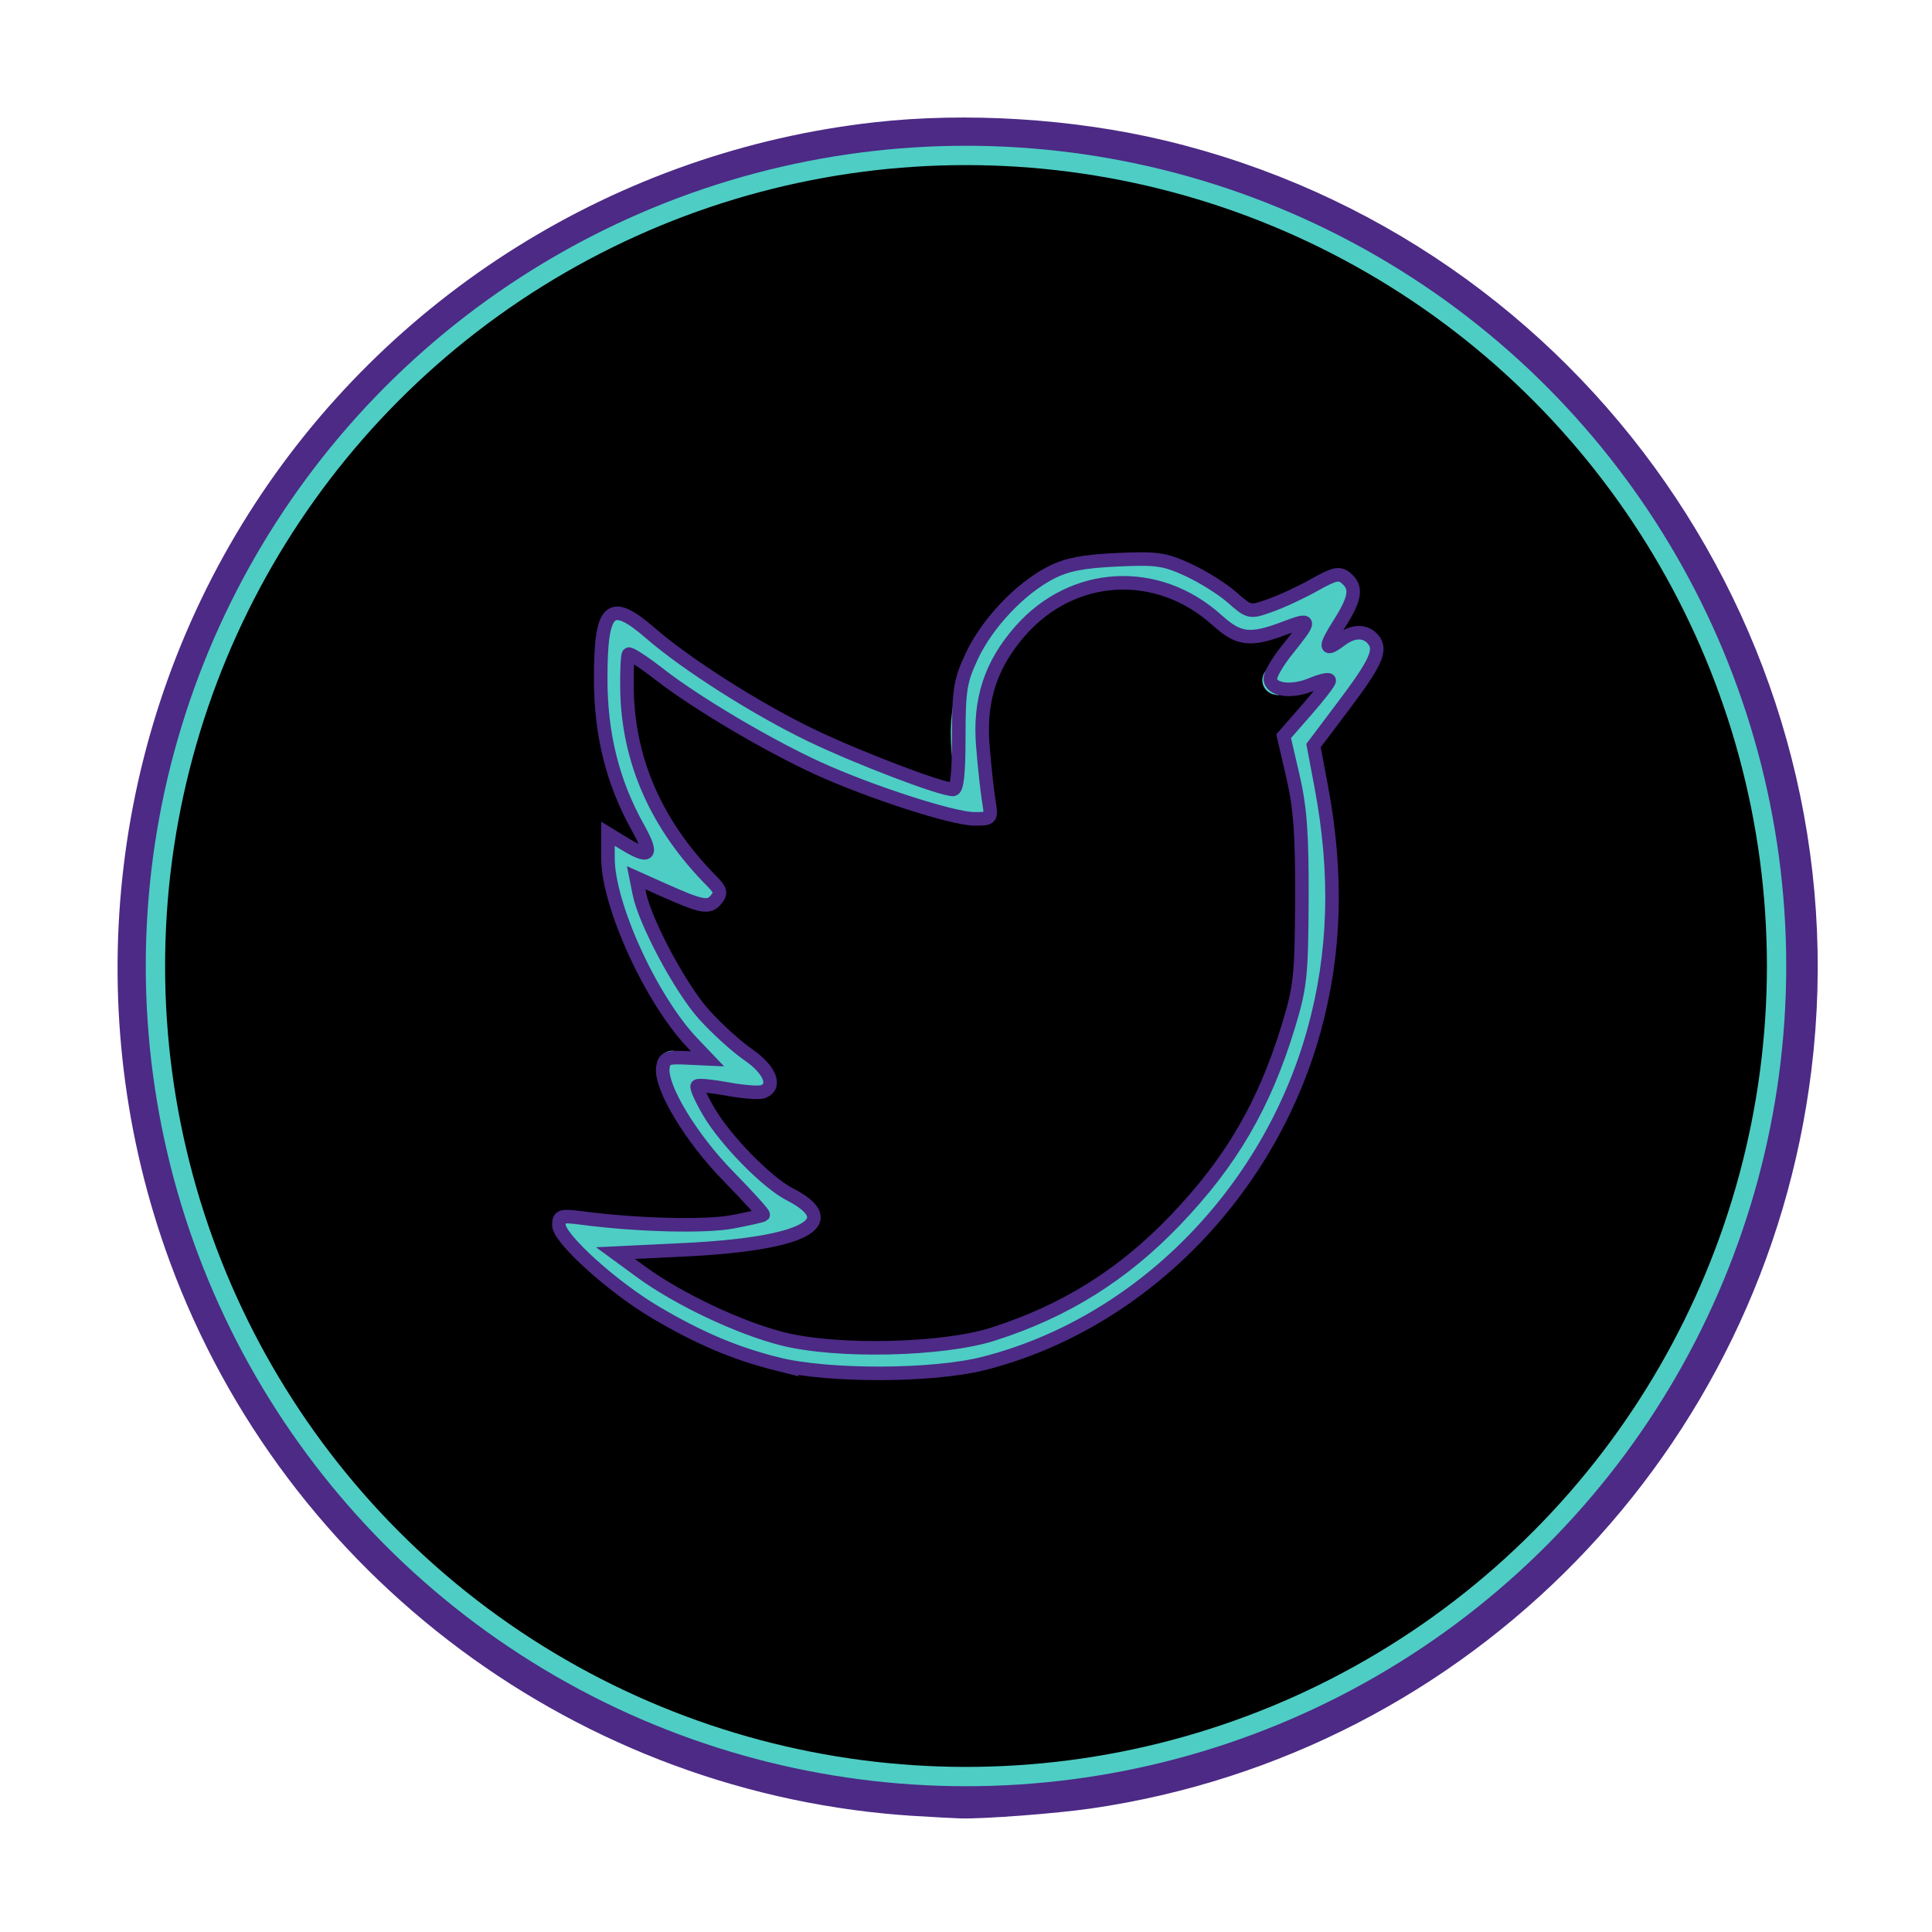 <?xml version="1.0" encoding="UTF-8" standalone="no"?>
<!-- Created with Inkscape (http://www.inkscape.org/) -->

<svg
   xmlns:dc="http://purl.org/dc/elements/1.1/"
   xmlns:cc="http://creativecommons.org/ns#"
   xmlns:rdf="http://www.w3.org/1999/02/22-rdf-syntax-ns#"
   xmlns:svg="http://www.w3.org/2000/svg"
   xmlns="http://www.w3.org/2000/svg"
   xmlns:sodipodi="http://sodipodi.sourceforge.net/DTD/sodipodi-0.dtd"
   xmlns:inkscape="http://www.inkscape.org/namespaces/inkscape"
   width="100mm"
   height="100mm"
   viewBox="0 0 100 100"
   version="1.1"
   id="svg8"
   inkscape:version="0.92.4 (5da689c313, 2019-01-14)"
   sodipodi:docname="twittericonNeon.svg">
  <defs
     id="defs2" />
  <sodipodi:namedview
     id="base"
     pagecolor="#ffffff"
     bordercolor="#666666"
     borderopacity="1.0"
     inkscape:pageopacity="0.0"
     inkscape:pageshadow="2"
     inkscape:zoom="1.0434375"
     inkscape:cx="292.5908"
     inkscape:cy="120.70729"
     inkscape:document-units="mm"
     inkscape:current-layer="layer2"
     showgrid="false"
     inkscape:window-width="1920"
     inkscape:window-height="1017"
     inkscape:window-x="-8"
     inkscape:window-y="-8"
     inkscape:window-maximized="1"
     inkscape:object-nodes="false" />
  <g
     inkscape:label="Layer 1"
     inkscape:groupmode="layer"
     id="layer1"
     transform="translate(0,-197)">
    <path
       style="opacity:1;vector-effect:none;fill:#4c2a85;fill-opacity:1;stroke:#4c2a85;stroke-width:7.636;stroke-linecap:butt;stroke-linejoin:miter;stroke-miterlimit:4;stroke-dasharray:none;stroke-dashoffset:0;stroke-opacity:1"
       d="M 179.063,350.895 C 115.005,347.011 58.845,305.247 36.726,245.044 19.356,197.767 24.959,144.788 51.819,102.318 78.139,60.704 122.169,33.183 171.235,27.679 c 17.568,-1.971 37.968,-0.693 55.385,3.47 80.151,19.155 133.411,95.715 123.395,177.378 -8.912,72.66 -65.173,130.378 -137.357,140.914 -6.609,0.965 -20.777,2.047 -25.008,1.911 -1.25,-0.04 -5.114,-0.245 -8.586,-0.456 z m 31.583,-8.487 c 17.939,-2.734 30.834,-6.774 46.956,-14.713 42.874,-21.111 73.8,-61.149 83.084,-107.564 2.544,-12.719 2.78,-15.428 2.755,-31.59 -0.021,-13.13 -0.176,-16.123 -1.158,-22.422 C 335.52,122.77 311.435,84.7 275.425,60.437 256.539,47.712 234.885,39.294 211.641,35.64 205.539,34.681 202.492,34.526 189.417,34.51 173.262,34.491 170.532,34.73 157.827,37.271 98.815,49.075 51.879,94.948 37.933,154.448 c -2.745,11.711 -3.503,18.903 -3.54,33.588 -0.038,14.832 0.393,19.785 2.748,31.59 5.337,26.752 18.004,52.013 36.46,72.708 24.808,27.817 60.998,46.623 97.128,50.472 2.778,0.296 5.846,0.632 6.819,0.746 0.972,0.115 7.336,0.13 14.142,0.034 9.051,-0.128 14.142,-0.444 18.956,-1.178 z"
       id="path843"
       inkscape:connector-curvature="0"
       transform="matrix(0.265,0,0,0.265,0,197)" />
  </g>
  <g
     inkscape:groupmode="layer"
     id="layer2"
     inkscape:label="Layer 2">
    <circle
       style="fill:#000000;fill-opacity:1;stroke:#4ecdc4;stroke-width:1;stroke-miterlimit:4;stroke-dasharray:none;stroke-opacity:1"
       id="path815"
       cx="50"
       cy="50"
       r="41.955" />
    <path
       style="opacity:1;vector-effect:none;fill:none;fill-opacity:1;stroke:#4ecdc4;stroke-width:1.5;stroke-linecap:butt;stroke-linejoin:miter;stroke-miterlimit:4;stroke-dasharray:none;stroke-dashoffset:0;stroke-opacity:1"
       d="M 43.1,70.4 C 42.925,70.37 42.241,70.253 41.578,70.142 37.874,69.518 33.969,67.57 30.844,64.787 c -1.395,-1.243 -1.609,-1.48 -1.231,-1.369 2.255,0.666 6.552,0.803 9.026,0.287 1.332,-0.278 2.941,-0.728 2.932,-0.82 -0.004,-0.045 -0.46,-0.298 -1.013,-0.563 -1.712,-0.821 -3.713,-2.919 -4.922,-5.163 -0.524,-0.972 -0.951,-2.026 -0.82,-2.026 0.04,0 0.936,0.142 1.991,0.317 1.055,0.174 2.047,0.337 2.204,0.363 0.473,0.077 0.327,-0.082 -0.608,-0.658 -1.857,-1.145 -3.349,-2.868 -4.595,-5.304 -1.069,-2.089 -1.739,-4.107 -1.739,-5.235 v -0.388 l 1.037,0.521 c 0.907,0.456 3.165,1.383 3.368,1.383 0.04,0 -0.336,-0.406 -0.835,-0.903 -2.514,-2.499 -3.991,-6.209 -4.007,-10.064 -0.006,-1.547 0.192,-2.853 0.434,-2.853 0.05,0 0.199,0.123 0.332,0.273 0.449,0.508 2.714,2.253 4.144,3.194 3.824,2.515 8.649,4.698 12.555,5.681 0.828,0.208 1.527,0.357 1.554,0.33 0.027,-0.027 -0.058,-0.33 -0.188,-0.675 C 50.096,40.146 49.901,38.643 49.982,37.41 c 0.228,-3.486 2.556,-6.618 5.676,-7.64 1.346,-0.441 3.453,-0.443 4.79,-0.005 1.112,0.364 2.254,1.07 3.158,1.952 l 0.664,0.648 0.794,-0.163 c 0.853,-0.175 2.686,-0.977 3.321,-1.453 0.589,-0.442 0.628,-0.454 0.871,-0.277 0.208,0.152 0.159,0.264 -0.656,1.478 -0.485,0.723 -1.261,1.756 -1.726,2.296 -0.465,0.54 -0.822,0.983 -0.793,0.983 0.029,0 0.417,-0.12 0.863,-0.266 0.976,-0.32 1.725,-0.692 2.644,-1.311 0.606,-0.409 0.709,-0.441 0.874,-0.275 0.165,0.165 0.138,0.267 -0.238,0.862 -0.721,1.143 -1.781,2.542 -2.491,3.288 l -0.677,0.712 0.315,1.253 c 0.99,3.934 1.095,7.965 0.311,11.877 -1.694,8.452 -7.674,15.423 -15.454,18.015 -2.349,0.782 -3.575,0.982 -6.339,1.03 -1.36,0.024 -2.615,0.018 -2.789,-0.013 z"
       id="path897"
       inkscape:connector-curvature="0" />
    <path
       style="opacity:1;vector-effect:none;fill:none;fill-opacity:1;stroke:#4c2a85;stroke-width:2.646;stroke-linecap:butt;stroke-linejoin:miter;stroke-miterlimit:4;stroke-dasharray:none;stroke-dashoffset:0;stroke-opacity:1"
       d="m 151.808,266.413 c -8.253,-2.069 -15.234,-5.03 -23.826,-10.106 -8.341,-4.927 -18.821,-14.411 -18.821,-17.032 0,-1.778 0.415,-1.903 4.552,-1.364 10.868,1.414 24.018,1.742 29.386,0.731 3.117,-0.587 5.801,-1.201 5.964,-1.365 0.164,-0.164 -2.88,-3.538 -6.763,-7.498 -7.351,-7.495 -13.372,-17.484 -12.83,-21.286 0.257,-1.803 0.846,-2.048 4.514,-1.877 l 4.219,0.196 -2.925,-3.071 c -8.094,-8.499 -16.534,-26.963 -16.534,-36.171 v -4.728 l 3.115,1.899 c 5.128,3.126 5.786,2.37 2.718,-3.125 -4.916,-8.807 -7.253,-18.183 -7.251,-29.096 0.002,-13.984 1.863,-15.671 9.745,-8.832 7.061,6.126 20.815,14.861 31.445,19.969 9.14,4.392 25.247,10.532 27.63,10.532 0.787,0 1.122,-3.074 1.122,-10.302 0,-9.162 0.283,-10.907 2.559,-15.762 2.978,-6.353 9.389,-13.139 15.319,-16.215 3.159,-1.638 6.284,-2.26 12.941,-2.572 7.807,-0.367 9.348,-0.151 13.94,1.951 2.84,1.3 6.709,3.721 8.598,5.38 3.409,2.993 3.465,3.005 7.445,1.601 2.205,-0.778 6.098,-2.589 8.651,-4.024 3.931,-2.21 4.875,-2.415 6.168,-1.341 2.205,1.83 1.899,3.904 -1.327,8.991 -2.941,4.638 -2.83,5.477 0.402,3.032 2.365,-1.789 4.771,-1.795 6.248,-0.015 1.682,2.026 0.57,4.494 -5.888,13.063 l -5.768,7.654 1.486,7.873 c 3.249,17.209 2.797,32.647 -1.401,47.808 -8.801,31.788 -34.087,57.269 -64.496,64.997 -9.991,2.539 -30.414,2.591 -40.338,0.104 z m 42.168,-5.835 c 14.013,-4.482 25.299,-11.531 35.522,-22.184 10.956,-11.417 17.443,-22.529 22.141,-37.926 2.338,-7.662 2.576,-9.893 2.642,-24.715 0.057,-12.796 -0.318,-17.973 -1.745,-24.124 l -1.817,-7.832 4.452,-5.09 c 2.449,-2.799 4.452,-5.399 4.452,-5.776 0,-0.377 -1.571,-0.03 -3.49,0.772 -3.958,1.654 -8.01,1.06 -8.01,-1.174 0,-0.824 1.443,-3.295 3.206,-5.492 4.899,-6.105 4.879,-6.365 -0.341,-4.382 -6.785,2.578 -9.015,2.324 -13.262,-1.513 -11.609,-10.488 -28.163,-9.593 -38.437,2.079 -5.753,6.536 -8.03,13.477 -7.329,22.343 0.312,3.953 0.833,8.805 1.157,10.782 0.588,3.589 0.584,3.594 -2.815,3.594 -4.17,0 -20.531,-5.299 -30.598,-9.911 -9.781,-4.48 -23.744,-12.75 -30.821,-18.254 -3.121,-2.427 -5.864,-4.223 -6.095,-3.991 -0.232,0.232 -0.379,3.277 -0.327,6.766 0.211,14.042 5.773,26.65 16.568,37.555 1.755,1.773 1.884,2.34 0.826,3.616 -1.42,1.711 -2.781,1.453 -10.449,-1.979 l -5.152,-2.306 0.616,3.082 c 1.11,5.549 8.057,18.543 12.637,23.638 2.467,2.744 6.371,6.287 8.675,7.872 4.228,2.909 5.518,6.173 2.846,7.198 -0.738,0.283 -3.83,0.055 -6.871,-0.507 -3.041,-0.562 -5.723,-0.827 -5.962,-0.589 -0.238,0.238 0.778,2.501 2.258,5.029 3.287,5.611 11.344,13.823 15.809,16.112 10.758,5.515 2.765,9.711 -20.647,10.839 l -13.4,0.646 4.902,3.594 c 7.293,5.346 19.193,10.988 27.743,13.154 10.598,2.685 31.283,2.219 41.114,-0.926 z"
       id="path901"
       inkscape:connector-curvature="0"
       transform="scale(0.265)" />
  </g>
</svg>
